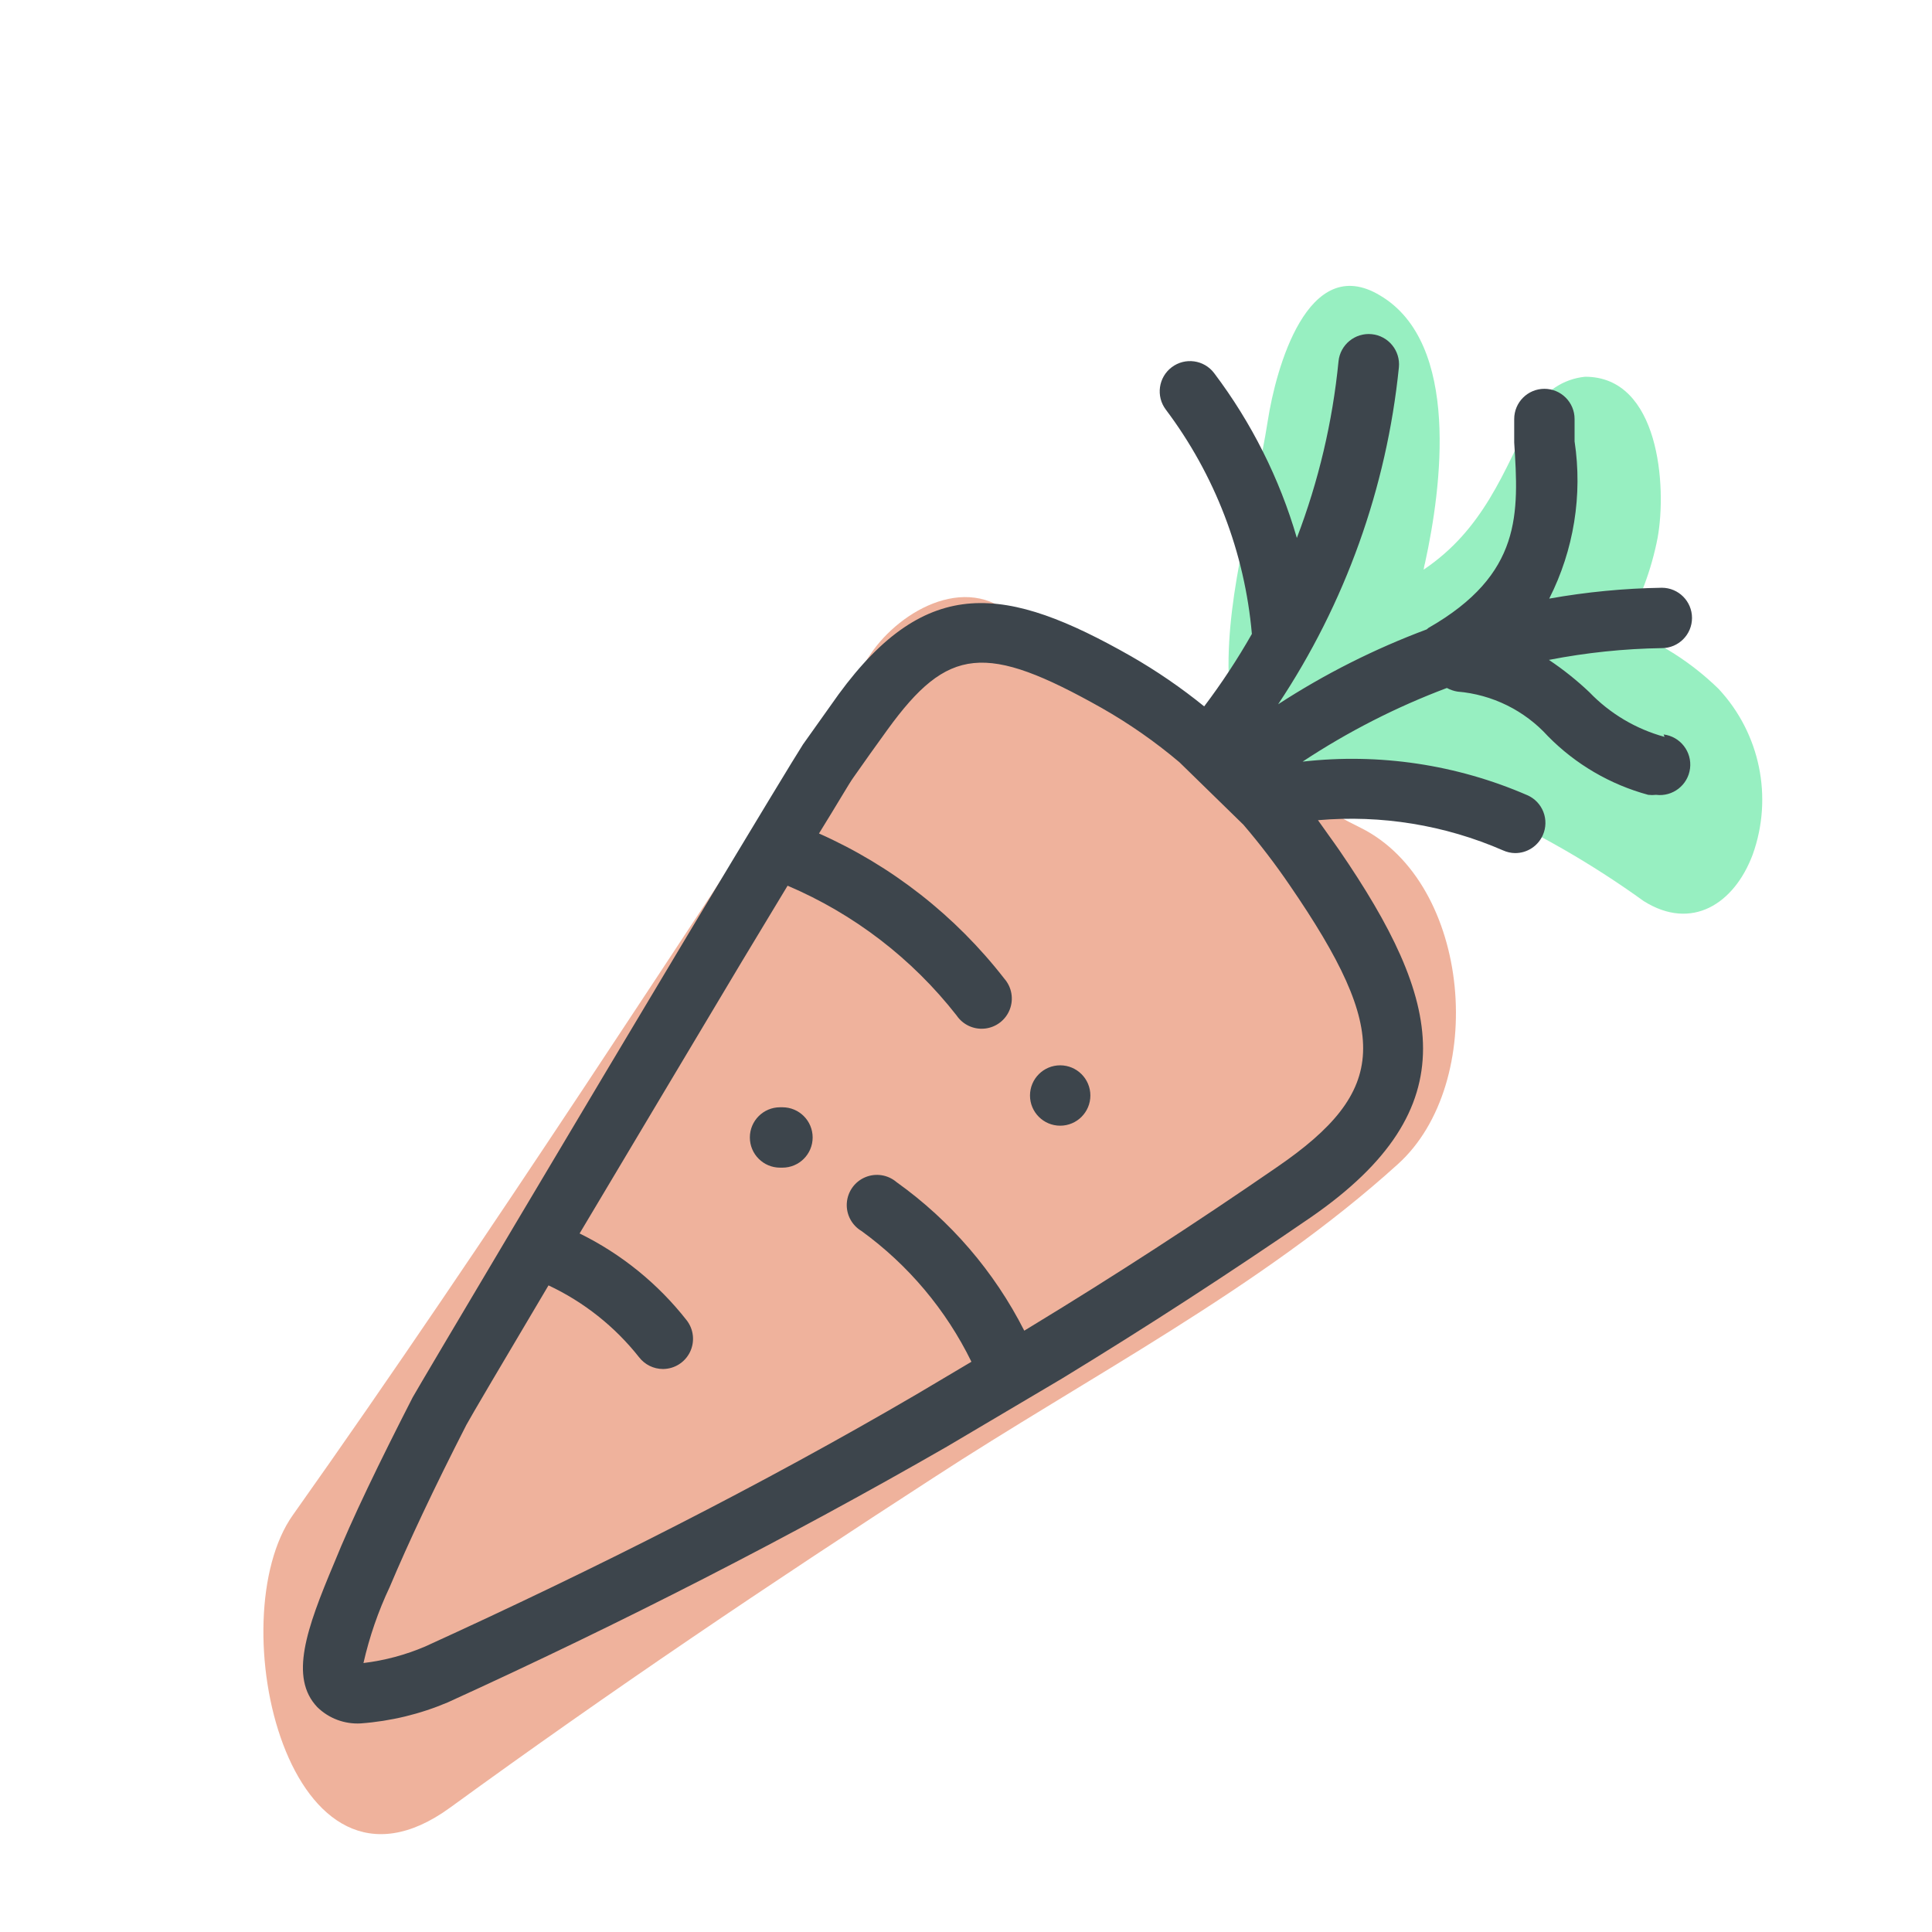 <svg xmlns="http://www.w3.org/2000/svg" width="64" height="64" viewBox="0 0 64 64" style="background:#fff">
  <g id="Karotten" fill="none" fill-rule="evenodd" stroke="none" stroke-width="1">
    <rect width="64" height="64" fill="#FFF"/>
    <g transform="translate(2 4)">
      <rect id="Rectangle" width="60" height="60" x="0" y="0"/>
      <rect id="Rectangle" width="60" height="60" x="0" y="0"/>
      <path id="Path" fill="#E0673A" fill-rule="nonzero" d="M43.07,23.42 C38.99,21.42 36.31,18.07 32.2,17.09 C32.04,16.93 31.88,16.76 31.73,16.59 C30.19,14.88 27.83,16.18 26.83,17.68 C20.48,27.19 14.31,36.86 7.7,46.19 C5.26,49.63 7.55,59.78 12.91,55.88 C18.27,51.98 23.49,48.47 28.91,44.96 C34,41.64 39.76,38.68 44.3,34.57 C47.29,31.88 46.75,25.25 43.07,23.42 Z" opacity=".5"/>
      <path id="Path" fill="#31E085" fill-rule="nonzero" d="M54.93,18.82 C54.033,17.944 52.963,17.263 51.79,16.82 C52.326,15.889 52.705,14.875 52.91,13.82 C53.22,12.12 52.97,8.48 50.51,8.48 C49.79,8.55 49.153,8.974 48.81,9.61 C47.81,11.67 47.12,13.55 45.16,14.87 C45.172,14.789 45.188,14.709 45.21,14.63 C45.75,12.16 46.39,7.37 43.72,5.79 C41.31,4.33 40.26,8.25 40,9.92 C39.57,12.66 38.63,15.54 38.7,18.32 C38.7,19.57 39.57,21.83 41.21,21.32 C42.131,21.805 43.175,22.007 44.21,21.9 C45.11,22.16 46.05,22.34 46.92,22.68 C48.869,23.541 50.722,24.604 52.45,25.85 C54.04,26.85 55.45,25.94 56.06,24.31 C56.742,22.413 56.305,20.294 54.93,18.82 L54.93,18.82 Z" opacity=".5"/>
      <path id="Shape" fill="#3D454C" fill-rule="nonzero" d="M53.14,20.41 C52.192,20.15 51.331,19.639 50.65,18.93 C50.234,18.536 49.786,18.178 49.31,17.86 C50.543,17.62 51.794,17.489 53.05,17.47 C53.602,17.47 54.05,17.022 54.05,16.47 C54.05,15.918 53.602,15.47 53.05,15.47 L53.05,15.47 C51.799,15.49 50.552,15.61 49.32,15.83 C50.135,14.223 50.429,12.402 50.16,10.62 C50.16,10.37 50.16,10.13 50.16,9.88 C50.16,9.328 49.712,8.88 49.16,8.88 C48.608,8.88 48.16,9.328 48.16,9.88 C48.16,10.14 48.16,10.4 48.16,10.66 C48.31,13 48.43,15.02 45.32,16.8 C45.32,16.8 45.32,16.8 45.26,16.85 C43.534,17.495 41.885,18.326 40.34,19.33 C42.562,15.991 43.935,12.16 44.34,8.17 C44.395,7.618 43.992,7.125 43.44,7.07 C42.888,7.015 42.395,7.418 42.34,7.97 C42.143,9.973 41.679,11.94 40.96,13.82 C40.386,11.849 39.457,9.998 38.22,8.36 C37.886,7.918 37.257,7.831 36.815,8.165 C36.373,8.499 36.286,9.128 36.62,9.57 C38.246,11.731 39.234,14.306 39.47,17 C38.996,17.833 38.468,18.635 37.89,19.4 C37.129,18.783 36.32,18.228 35.47,17.74 C31.34,15.39 28.71,15 25.78,19 L24.6,20.66 C24.33,21.08 23.07,23.16 20.86,26.84 C17.42,32.58 11.92,41.84 11.67,42.29 C10.58,44.42 9.67,46.29 9.06,47.8 C8.15,49.96 7.58,51.57 8.51,52.55 C8.892,52.925 9.415,53.121 9.95,53.09 C10.945,53.017 11.922,52.781 12.84,52.39 C18.61,49.76 24.17,46.91 29.37,43.92 L33.19,41.66 C35.98,39.96 38.75,38.16 41.43,36.32 C46.68,32.69 45.76,29.12 42.37,24.17 C42.15,23.85 41.91,23.53 41.66,23.17 C43.755,22.986 45.862,23.33 47.79,24.17 C47.916,24.227 48.052,24.258 48.19,24.26 C48.589,24.261 48.95,24.026 49.11,23.66 C49.217,23.416 49.222,23.14 49.125,22.892 C49.027,22.644 48.835,22.445 48.59,22.34 C46.25,21.325 43.684,20.942 41.15,21.23 C42.647,20.241 44.25,19.422 45.93,18.79 C46.039,18.849 46.157,18.89 46.28,18.91 C47.431,19.005 48.504,19.534 49.28,20.39 C50.195,21.319 51.341,21.989 52.6,22.33 C52.686,22.34 52.774,22.34 52.86,22.33 C53.412,22.399 53.916,22.007 53.985,21.455 C54.054,20.903 53.662,20.399 53.11,20.33 L53.14,20.41 Z M40.29,34.67 C37.65,36.49 34.91,38.27 32.16,39.94 L31.93,40.08 C30.937,38.123 29.486,36.435 27.7,35.16 C27.413,34.914 27.012,34.851 26.663,34.997 C26.314,35.143 26.078,35.474 26.052,35.851 C26.026,36.228 26.215,36.587 26.54,36.78 C28.089,37.904 29.339,39.391 30.18,41.11 L28.36,42.19 C23.23,45.19 17.73,47.97 12.09,50.54 C11.436,50.82 10.746,51.005 10.04,51.09 C10.238,50.221 10.529,49.376 10.91,48.57 C11.53,47.1 12.38,45.29 13.45,43.2 C13.56,42.99 14.65,41.14 16.17,38.58 C17.341,39.13 18.368,39.944 19.17,40.96 C19.359,41.205 19.651,41.349 19.96,41.35 C20.341,41.349 20.688,41.132 20.855,40.791 C21.023,40.449 20.982,40.042 20.75,39.74 C19.799,38.525 18.585,37.54 17.2,36.86 C18.86,34.08 20.81,30.8 22.57,27.86 L24.09,25.34 C26.29,26.277 28.217,27.756 29.69,29.64 C29.899,29.948 30.261,30.114 30.631,30.072 C31,30.03 31.316,29.787 31.45,29.44 C31.585,29.093 31.515,28.7 31.27,28.42 C29.651,26.335 27.542,24.682 25.13,23.61 C25.75,22.61 26.13,21.95 26.26,21.77 C26.64,21.23 27.02,20.69 27.4,20.17 C29.4,17.41 30.65,17.29 34.49,19.45 C35.404,19.969 36.267,20.572 37.07,21.25 L39.19,23.32 C39.736,23.958 40.247,24.626 40.72,25.32 C44.07,30.2 44,32.13 40.29,34.67 Z"/>
      <path id="Path" fill="#3D454C" fill-rule="nonzero" d="M33.12 31.29C32.568 31.29 32.12 31.738 32.12 32.29 32.12 32.842 32.568 33.29 33.12 33.29 33.672 33.29 34.12 32.842 34.12 32.29 34.12 31.738 33.672 31.29 33.12 31.29zM23.92 32.68L23.84 32.68C23.288 32.68 22.84 33.128 22.84 33.68 22.84 34.232 23.288 34.68 23.84 34.68L23.92 34.68C24.472 34.68 24.92 34.232 24.92 33.68 24.92 33.128 24.472 32.68 23.92 32.68z"/>
    </g>
  </g>
</svg>
